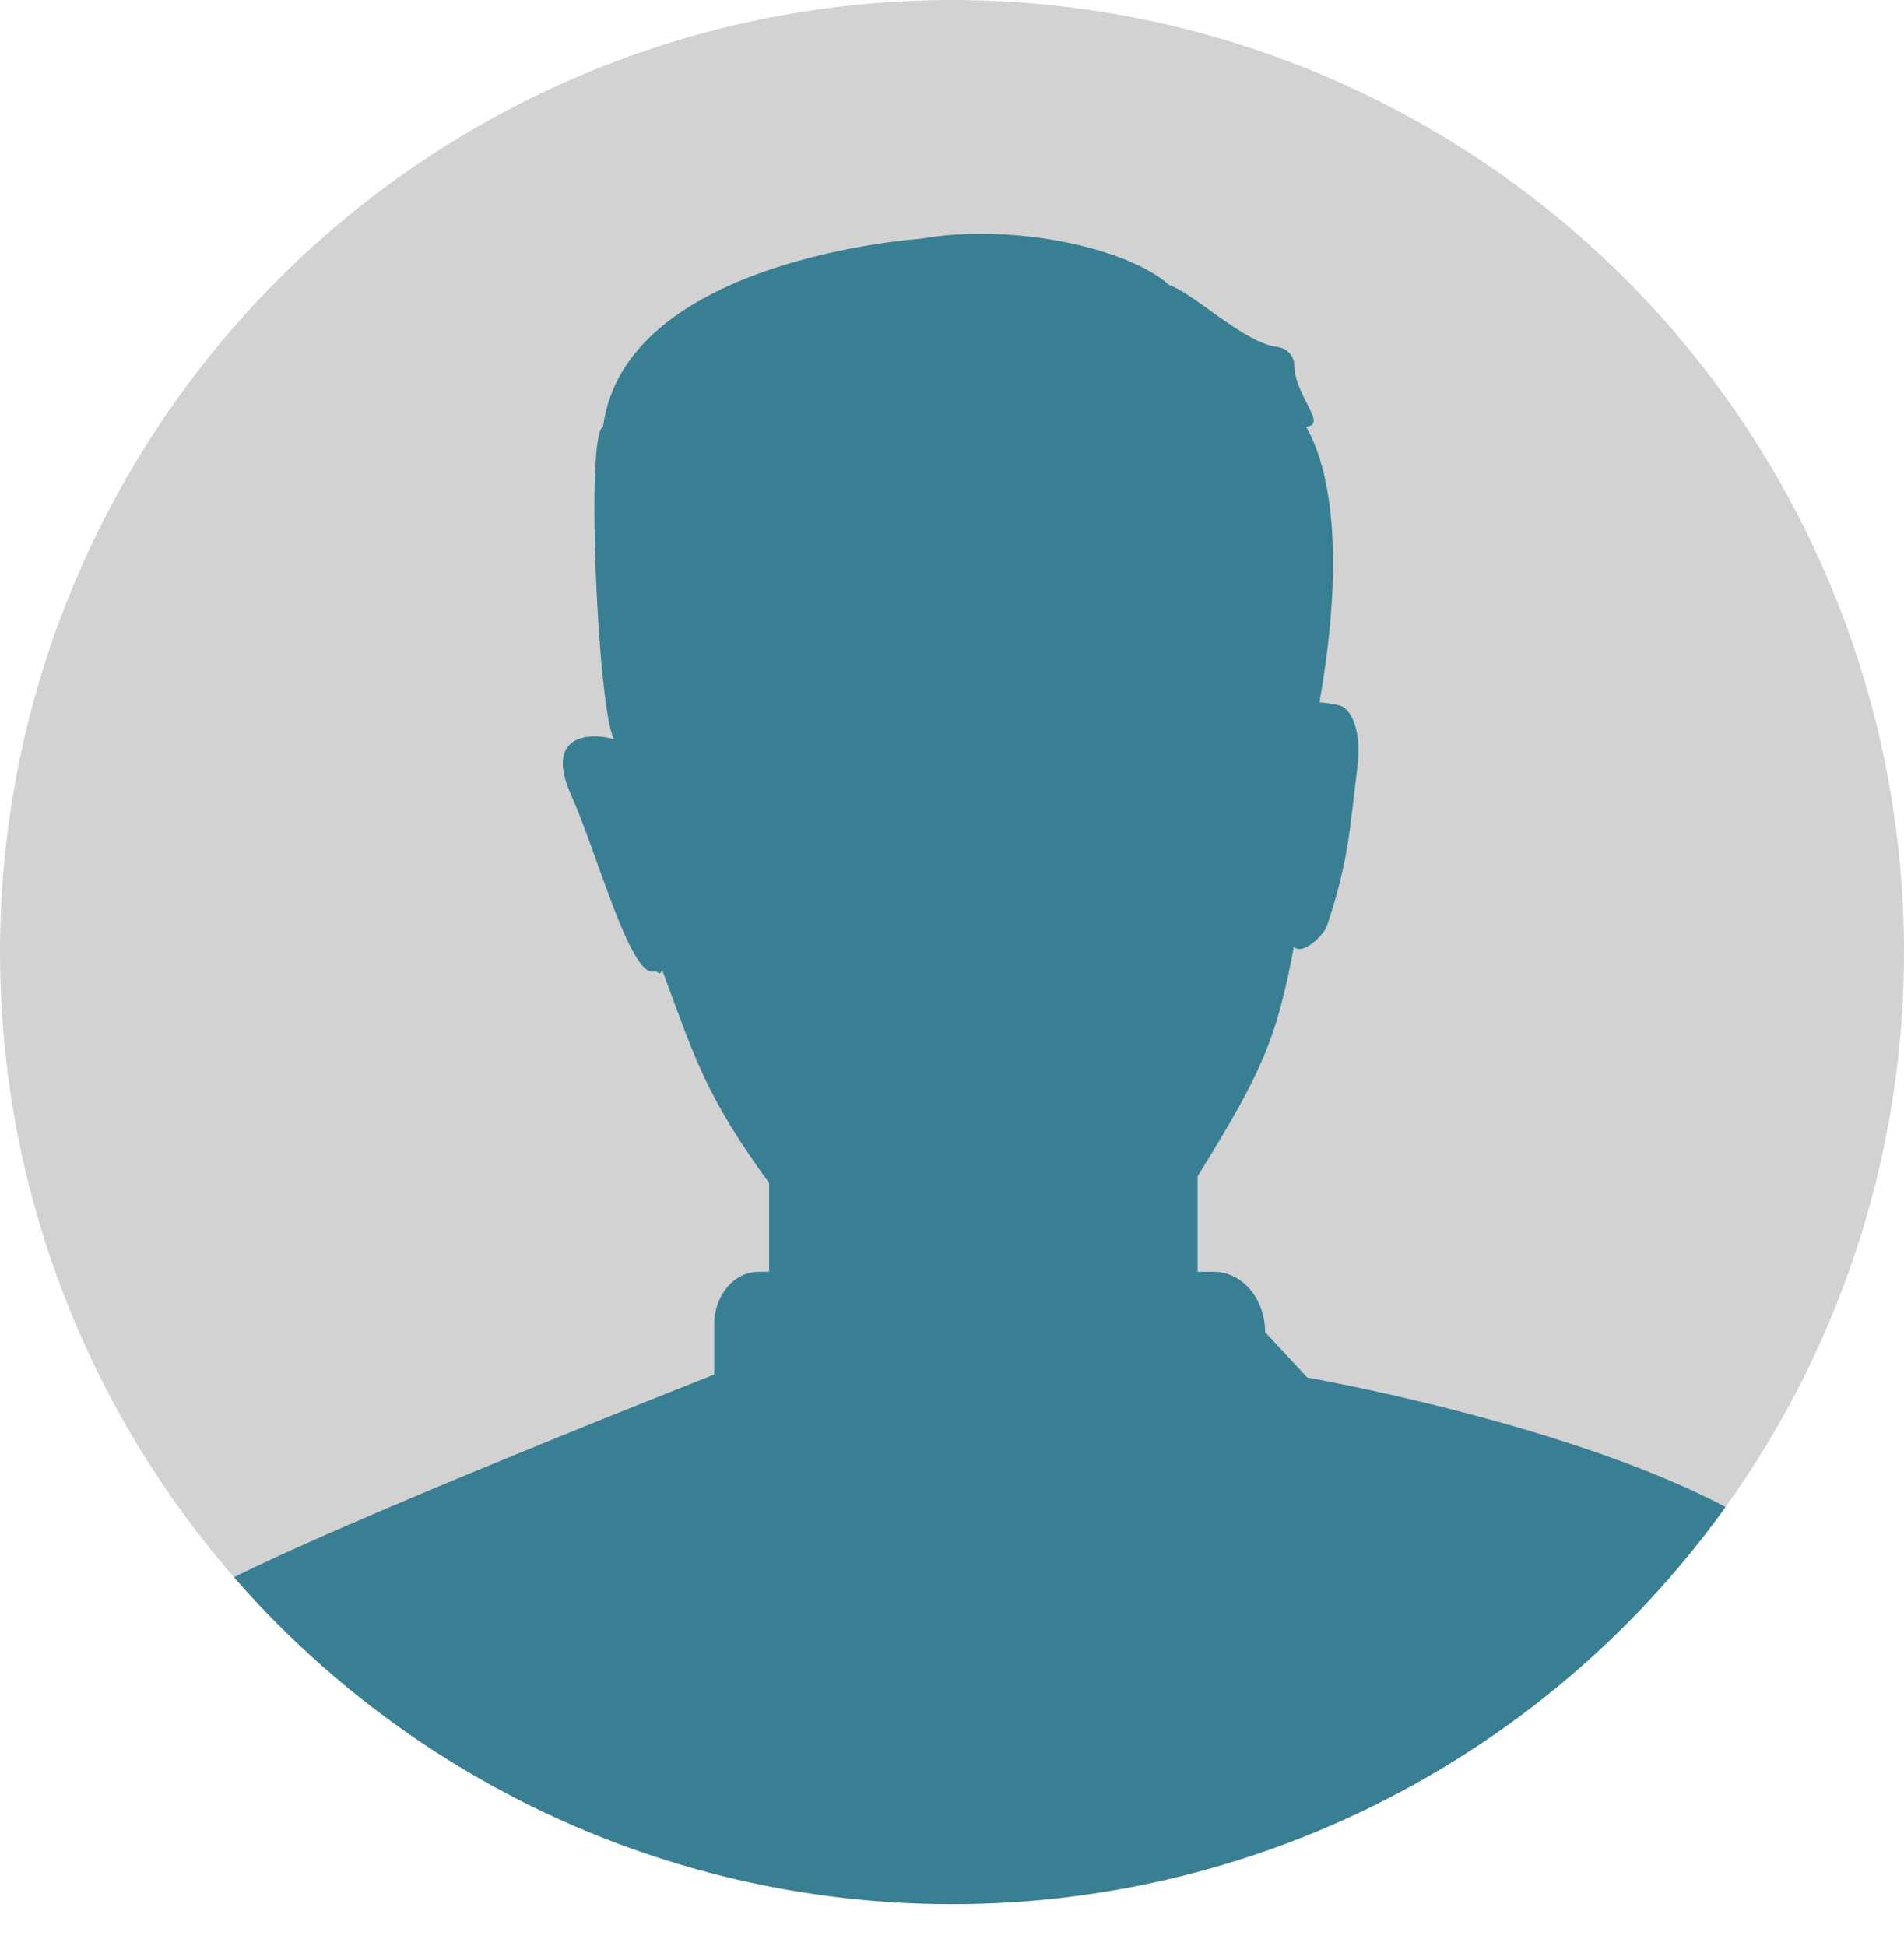 <?xml version="1.0" encoding="UTF-8"?><svg id="Layer_2" xmlns="http://www.w3.org/2000/svg" xmlns:xlink="http://www.w3.org/1999/xlink" viewBox="0 0 520 531.49"><defs><style>.cls-1{fill:#387f93;}.cls-1,.cls-2{stroke-width:0px;}.cls-3{clip-path:url(#clippath);}.cls-2,.cls-4{fill:#d3d2d2;}</style><clipPath id="clippath"><circle class="cls-2" cx="260" cy="260" r="260"/></clipPath></defs><g id="Layer_1-2"><circle class="cls-4" cx="260" cy="260" r="260"/><g class="cls-3"><path class="cls-1" d="M485.87,420.57c-39.15-28.69-128.82-44.36-128.82-44.36l-11.54-12.41c0-9.09-6.24-16.47-13.94-16.47h-4.5v-26.08c17.05-27.58,21.52-36.86,26.31-62.79,2.06,2.75,8.1-2.94,9-5.59,6-17.67,6.25-26.82,8.33-43.33,1.33-10.59-2-16.25-5-16.92-3.75-.83-5.38-.78-5.33-.75.06-1.96,10.32-50.48-3.67-75.33,6.04-.65-3-8-3.23-16.83-.07-2.53-1.96-4.61-4.48-4.92-9.37-1.14-22.44-14.4-29.63-16.91-11.68-10.44-43.45-17.04-68-12.67,0,0-80.67,5.33-86.67,51.33-4.89,1.85-1.3,78.61,3,85.33-6.62-1.87-19.19-1.38-11.68,15.33,6.82,15.19,16.1,49.41,22.38,48.08,1.64-.35,1.4,1.6,2.47-.33,8.85,23.92,11.8,34.21,29.19,58.14v24.23h-2.87c-6.7,0-12.13,6.42-12.13,14.33v13.74s-128.41,50.5-143.26,62.19c-14.85,11.69-4.25,59.97-4.25,59.97,150.02,53.25,278.25,37.6,453.5-4.17,0,0,2.18-6.7-1-45.77-.91-11.14-6.15-21.15-14.21-27.06Z"/></g></g></svg>